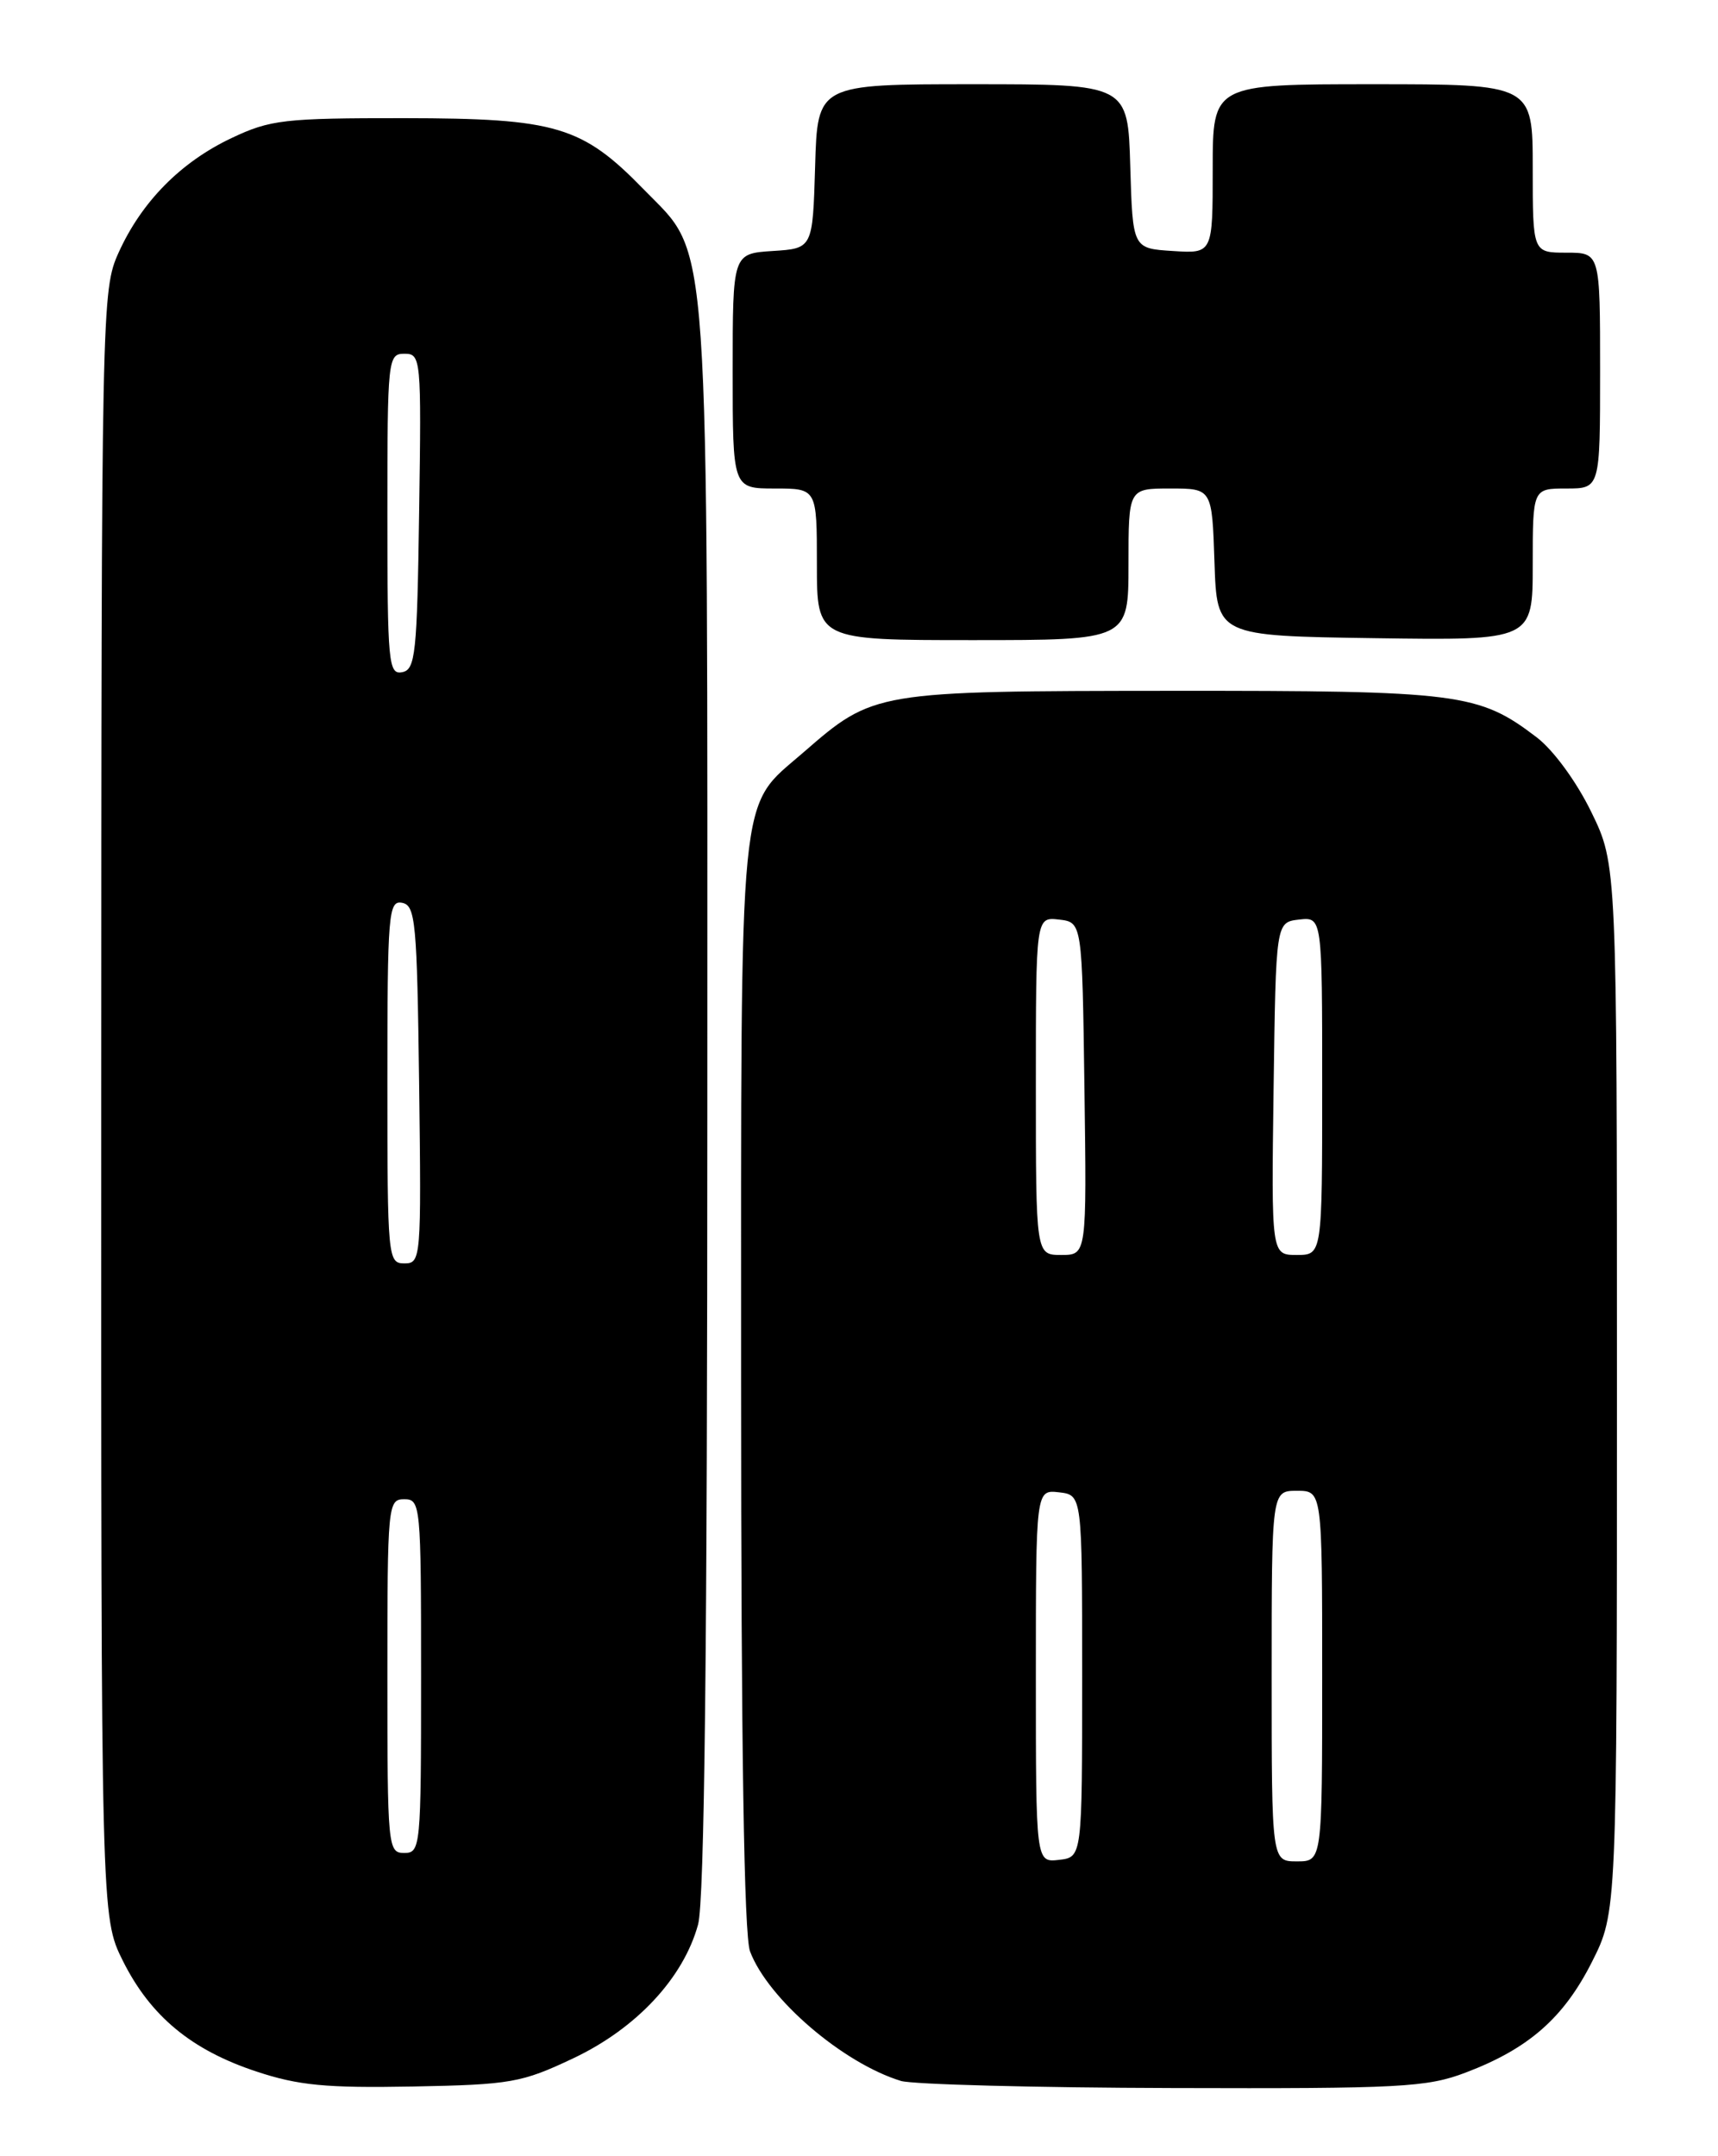 <?xml version="1.0" encoding="UTF-8" standalone="no"?>
<!DOCTYPE svg PUBLIC "-//W3C//DTD SVG 1.1//EN" "http://www.w3.org/Graphics/SVG/1.1/DTD/svg11.dtd" >
<svg xmlns="http://www.w3.org/2000/svg" xmlns:xlink="http://www.w3.org/1999/xlink" version="1.1" viewBox="0 0 204 256">
 <g >
 <path fill="currentColor"
d=" M 68.07 244.38 C 75.56 240.84 81.15 234.85 82.89 228.50 C 83.65 225.73 83.99 195.77 83.99 130.93 C 84.00 25.18 84.38 30.66 76.47 22.52 C 69.12 14.96 66.06 14.05 48.00 14.03 C 33.76 14.02 32.09 14.21 27.50 16.39 C 21.45 19.25 16.81 23.96 14.08 30.00 C 12.08 34.42 12.04 36.12 12.02 131.05 C 12.00 227.61 12.00 227.61 14.59 232.81 C 17.86 239.36 22.72 243.40 30.45 245.95 C 35.42 247.60 38.72 247.92 49.00 247.73 C 60.66 247.51 61.94 247.28 68.07 244.38 Z  M 174.05 246.07 C 181.51 243.24 185.67 239.59 189.02 232.96 C 192.00 227.06 192.00 227.06 192.00 164.86 C 192.00 102.66 192.00 102.66 188.96 96.42 C 187.21 92.82 184.46 89.06 182.48 87.55 C 175.57 82.28 173.35 82.00 139.12 82.02 C 103.82 82.05 103.76 82.06 95.38 89.35 C 87.60 96.12 88.00 92.01 88.00 164.34 C 88.00 207.28 88.35 229.81 89.06 231.68 C 91.17 237.31 100.10 244.97 106.99 247.07 C 108.37 247.48 122.88 247.87 139.24 247.91 C 166.30 247.99 169.43 247.83 174.05 246.07 Z  M 134.00 67.00 C 134.00 58.00 134.00 58.00 138.96 58.00 C 143.92 58.00 143.92 58.00 144.21 66.75 C 144.50 75.50 144.50 75.50 163.25 75.77 C 182.00 76.04 182.00 76.04 182.00 67.02 C 182.00 58.00 182.00 58.00 186.00 58.00 C 190.00 58.00 190.00 58.00 190.00 44.00 C 190.00 30.00 190.00 30.00 186.00 30.00 C 182.00 30.00 182.00 30.00 182.00 20.00 C 182.00 10.00 182.00 10.00 163.00 10.00 C 144.00 10.00 144.00 10.00 144.00 20.05 C 144.00 30.11 144.00 30.11 139.25 29.80 C 134.50 29.50 134.50 29.50 134.21 19.75 C 133.93 10.00 133.93 10.00 115.50 10.00 C 97.07 10.00 97.07 10.00 96.79 19.75 C 96.50 29.50 96.50 29.50 91.75 29.80 C 87.00 30.11 87.00 30.11 87.00 44.05 C 87.00 58.00 87.00 58.00 92.00 58.00 C 97.00 58.00 97.00 58.00 97.00 67.00 C 97.00 76.00 97.00 76.00 115.50 76.00 C 134.00 76.00 134.00 76.00 134.00 67.00 Z  M 46.00 199.00 C 46.00 178.67 46.06 178.00 48.00 178.00 C 49.94 178.00 50.00 178.67 50.00 199.00 C 50.00 219.33 49.94 220.00 48.00 220.00 C 46.06 220.00 46.00 219.33 46.00 199.00 Z  M 46.00 128.43 C 46.00 108.42 46.13 106.88 47.75 107.19 C 49.34 107.50 49.52 109.46 49.77 128.76 C 50.03 149.49 49.99 150.00 48.02 150.00 C 46.06 150.00 46.00 149.40 46.00 128.43 Z  M 46.00 61.07 C 46.00 42.60 46.06 42.00 48.02 42.00 C 49.99 42.00 50.04 42.51 49.77 60.74 C 49.53 77.66 49.33 79.51 47.75 79.81 C 46.13 80.12 46.00 78.70 46.00 61.07 Z  M 123.00 199.00 C 123.00 176.87 123.00 176.87 125.75 177.18 C 128.50 177.50 128.50 177.50 128.50 199.00 C 128.50 220.50 128.50 220.50 125.75 220.82 C 123.00 221.13 123.00 221.13 123.00 199.00 Z  M 151.00 199.00 C 151.00 177.00 151.00 177.00 154.00 177.00 C 157.00 177.00 157.00 177.00 157.00 199.00 C 157.00 221.00 157.00 221.00 154.00 221.00 C 151.00 221.00 151.00 221.00 151.00 199.00 Z  M 123.00 128.93 C 123.00 108.87 123.00 108.87 125.75 109.18 C 128.50 109.50 128.50 109.50 128.77 129.25 C 129.04 149.00 129.04 149.00 126.02 149.00 C 123.00 149.00 123.00 149.00 123.00 128.93 Z  M 151.23 129.25 C 151.50 109.50 151.50 109.50 154.25 109.18 C 157.00 108.87 157.00 108.87 157.00 128.93 C 157.00 149.00 157.00 149.00 153.98 149.00 C 150.96 149.00 150.96 149.00 151.23 129.25 Z "/>
</g>
</svg>